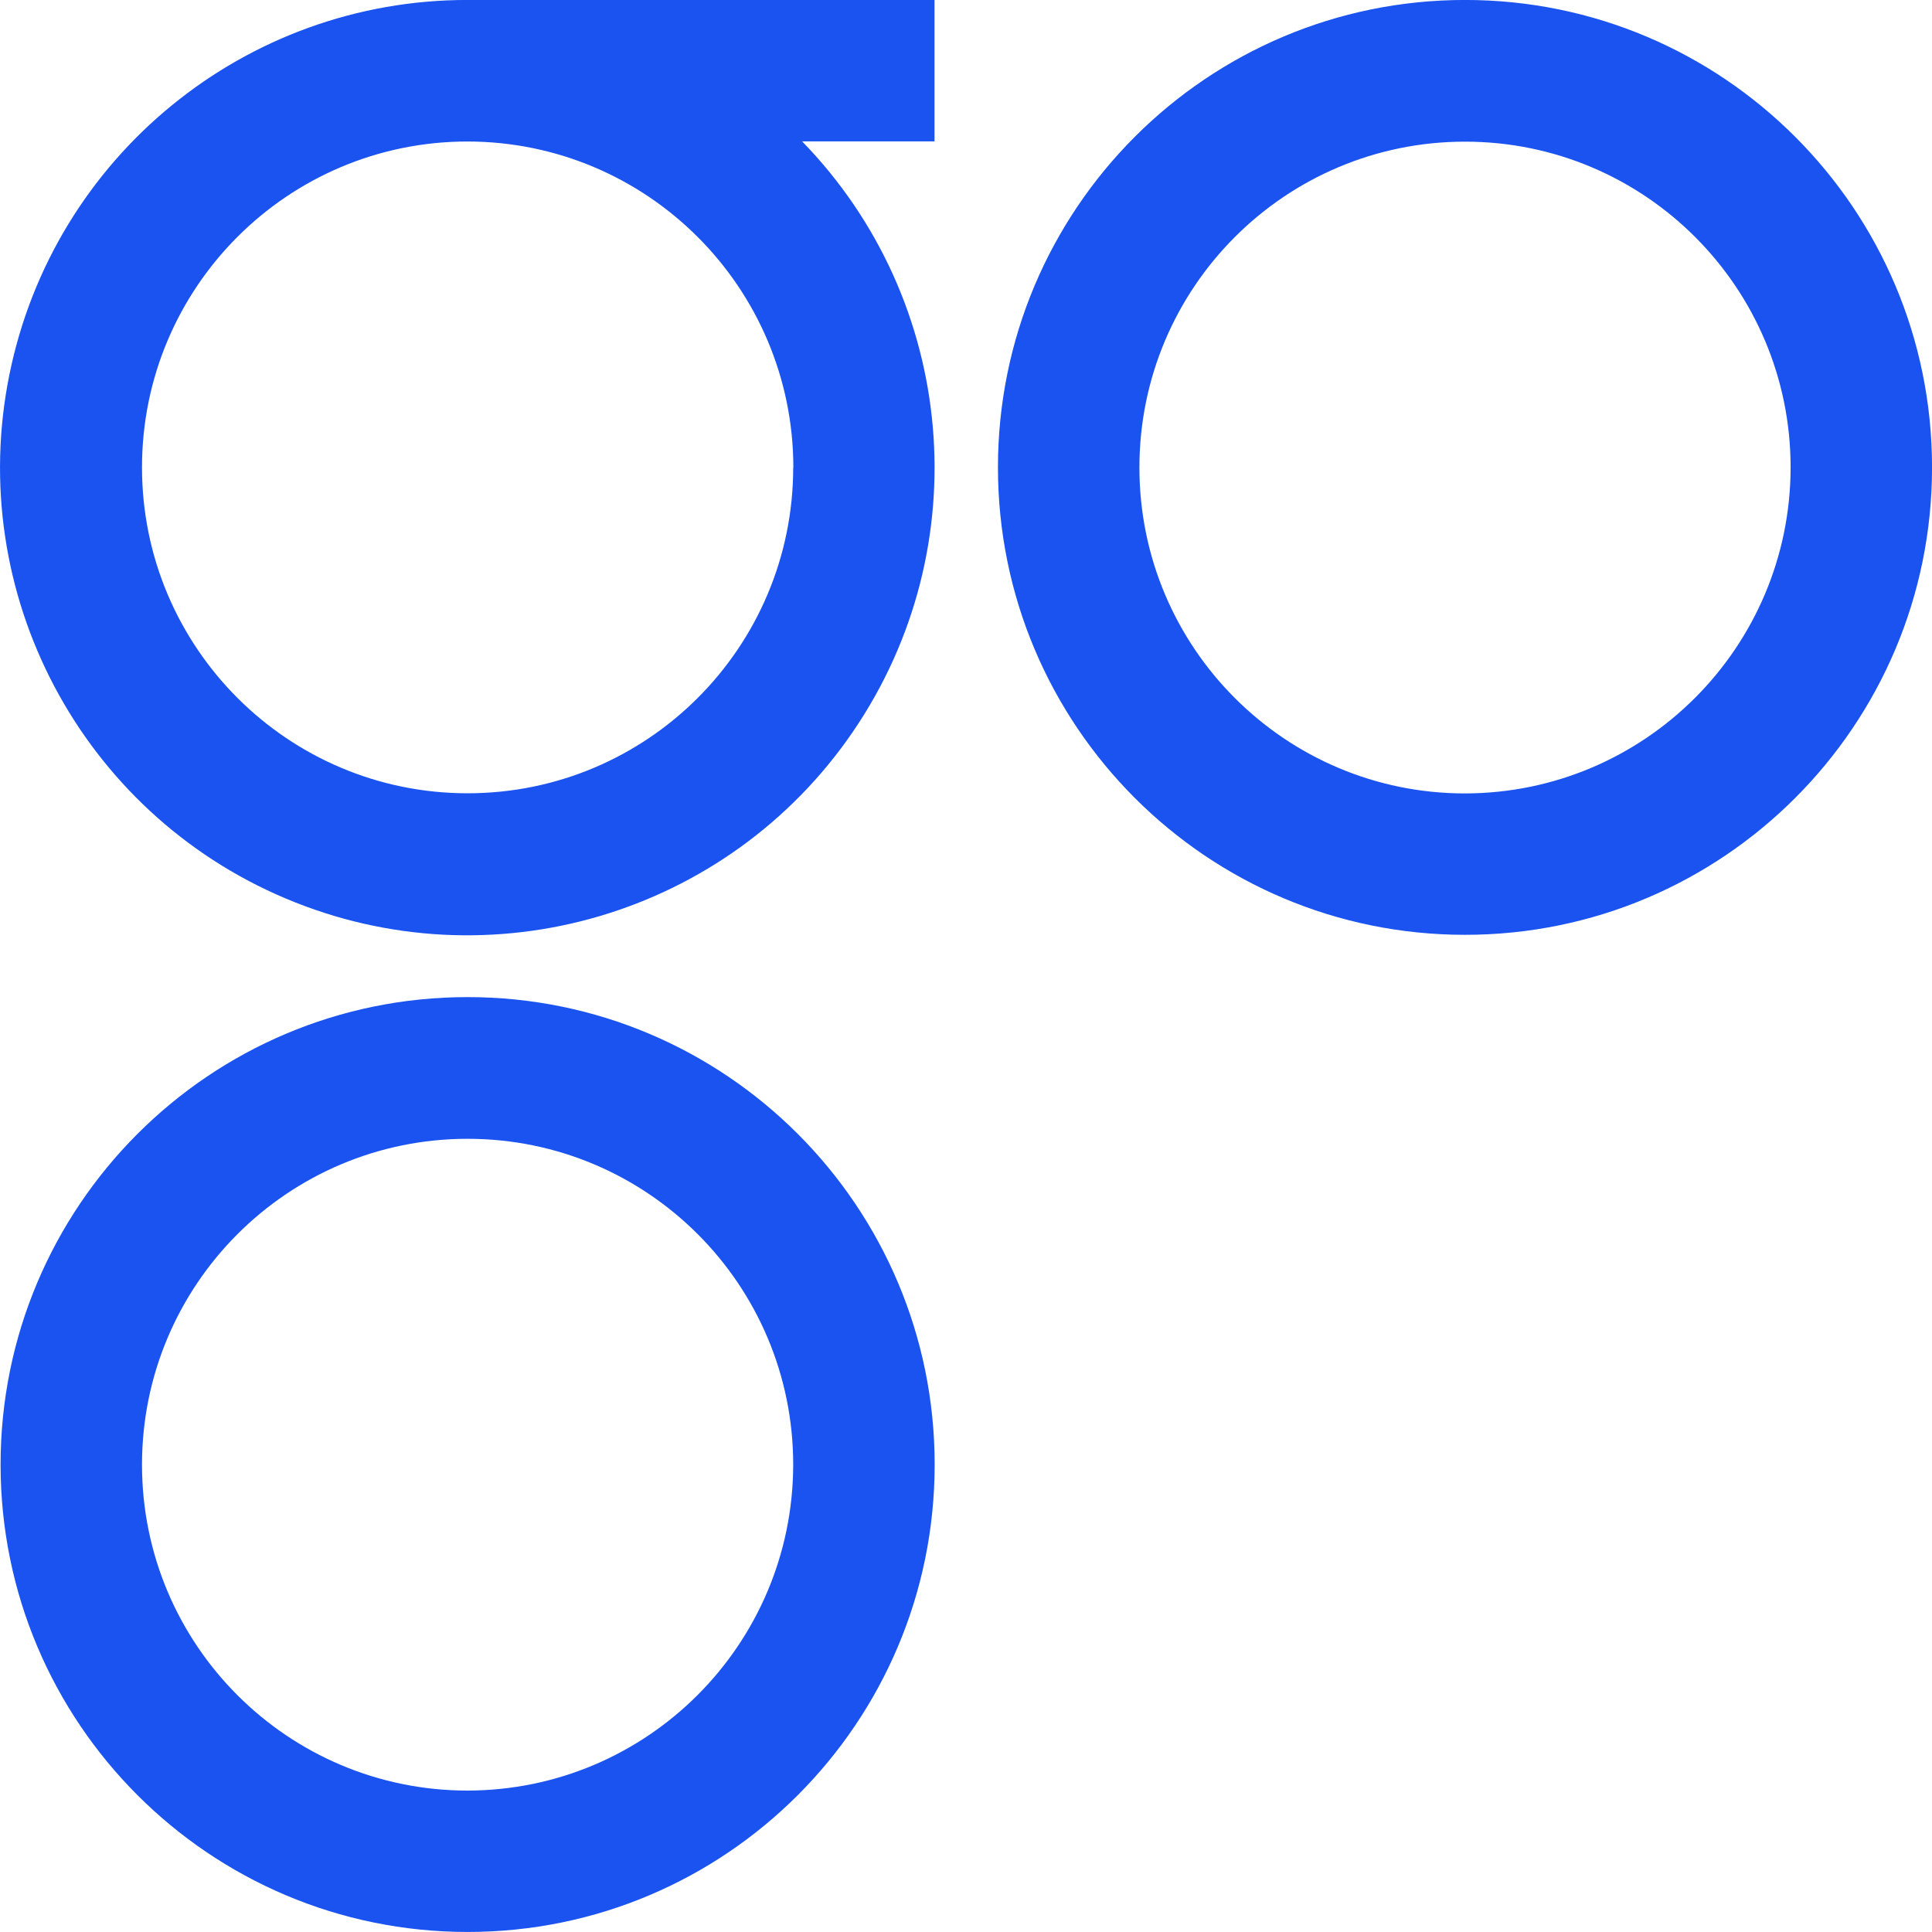 <svg height="50" viewBox="0 0 50 50" width="50" xmlns="http://www.w3.org/2000/svg"><path d="m12.101 25.805c-6.675 0-12.086 5.416-12.086 12.097s5.412 12.097 12.087 12.097c6.676 0 12.087-5.416 12.087-12.097s-5.411-12.097-12.087-12.097zm0 20.535c-4.653 0-8.426-3.776-8.426-8.434s3.773-8.434 8.426-8.434c4.654 0 8.427 3.776 8.427 8.434-.008 4.654-3.776 8.426-8.427 8.434zm25.813-46.341c-6.675 0-12.087 5.416-12.087 12.097 0 6.681 5.412 12.097 12.087 12.097 6.676 0 12.087-5.416 12.087-12.097 0-6.681-5.411-12.097-12.087-12.097zm0 20.535c-4.653 0-8.426-3.776-8.426-8.434 0-4.658 3.773-8.434 8.426-8.434 4.654 0 8.427 3.776 8.427 8.434-.008 4.654-3.776 8.426-8.427 8.434zm-25.813-20.535c-5.754-.004-10.714 4.052-11.858 9.697-1.144 5.644 1.845 11.314 7.146 13.555 5.301 2.241 11.446.432 14.691-4.324 3.245-4.756 2.693-11.142-1.322-15.269h3.427v-3.659zm8.427 12.097c0 4.658-3.773 8.434-8.427 8.434-4.653 0-8.426-3.776-8.426-8.434 0-4.658 3.773-8.434 8.426-8.434 4.652.006 8.423 3.777 8.431 8.434z" fill="#1a53f0"/></svg>